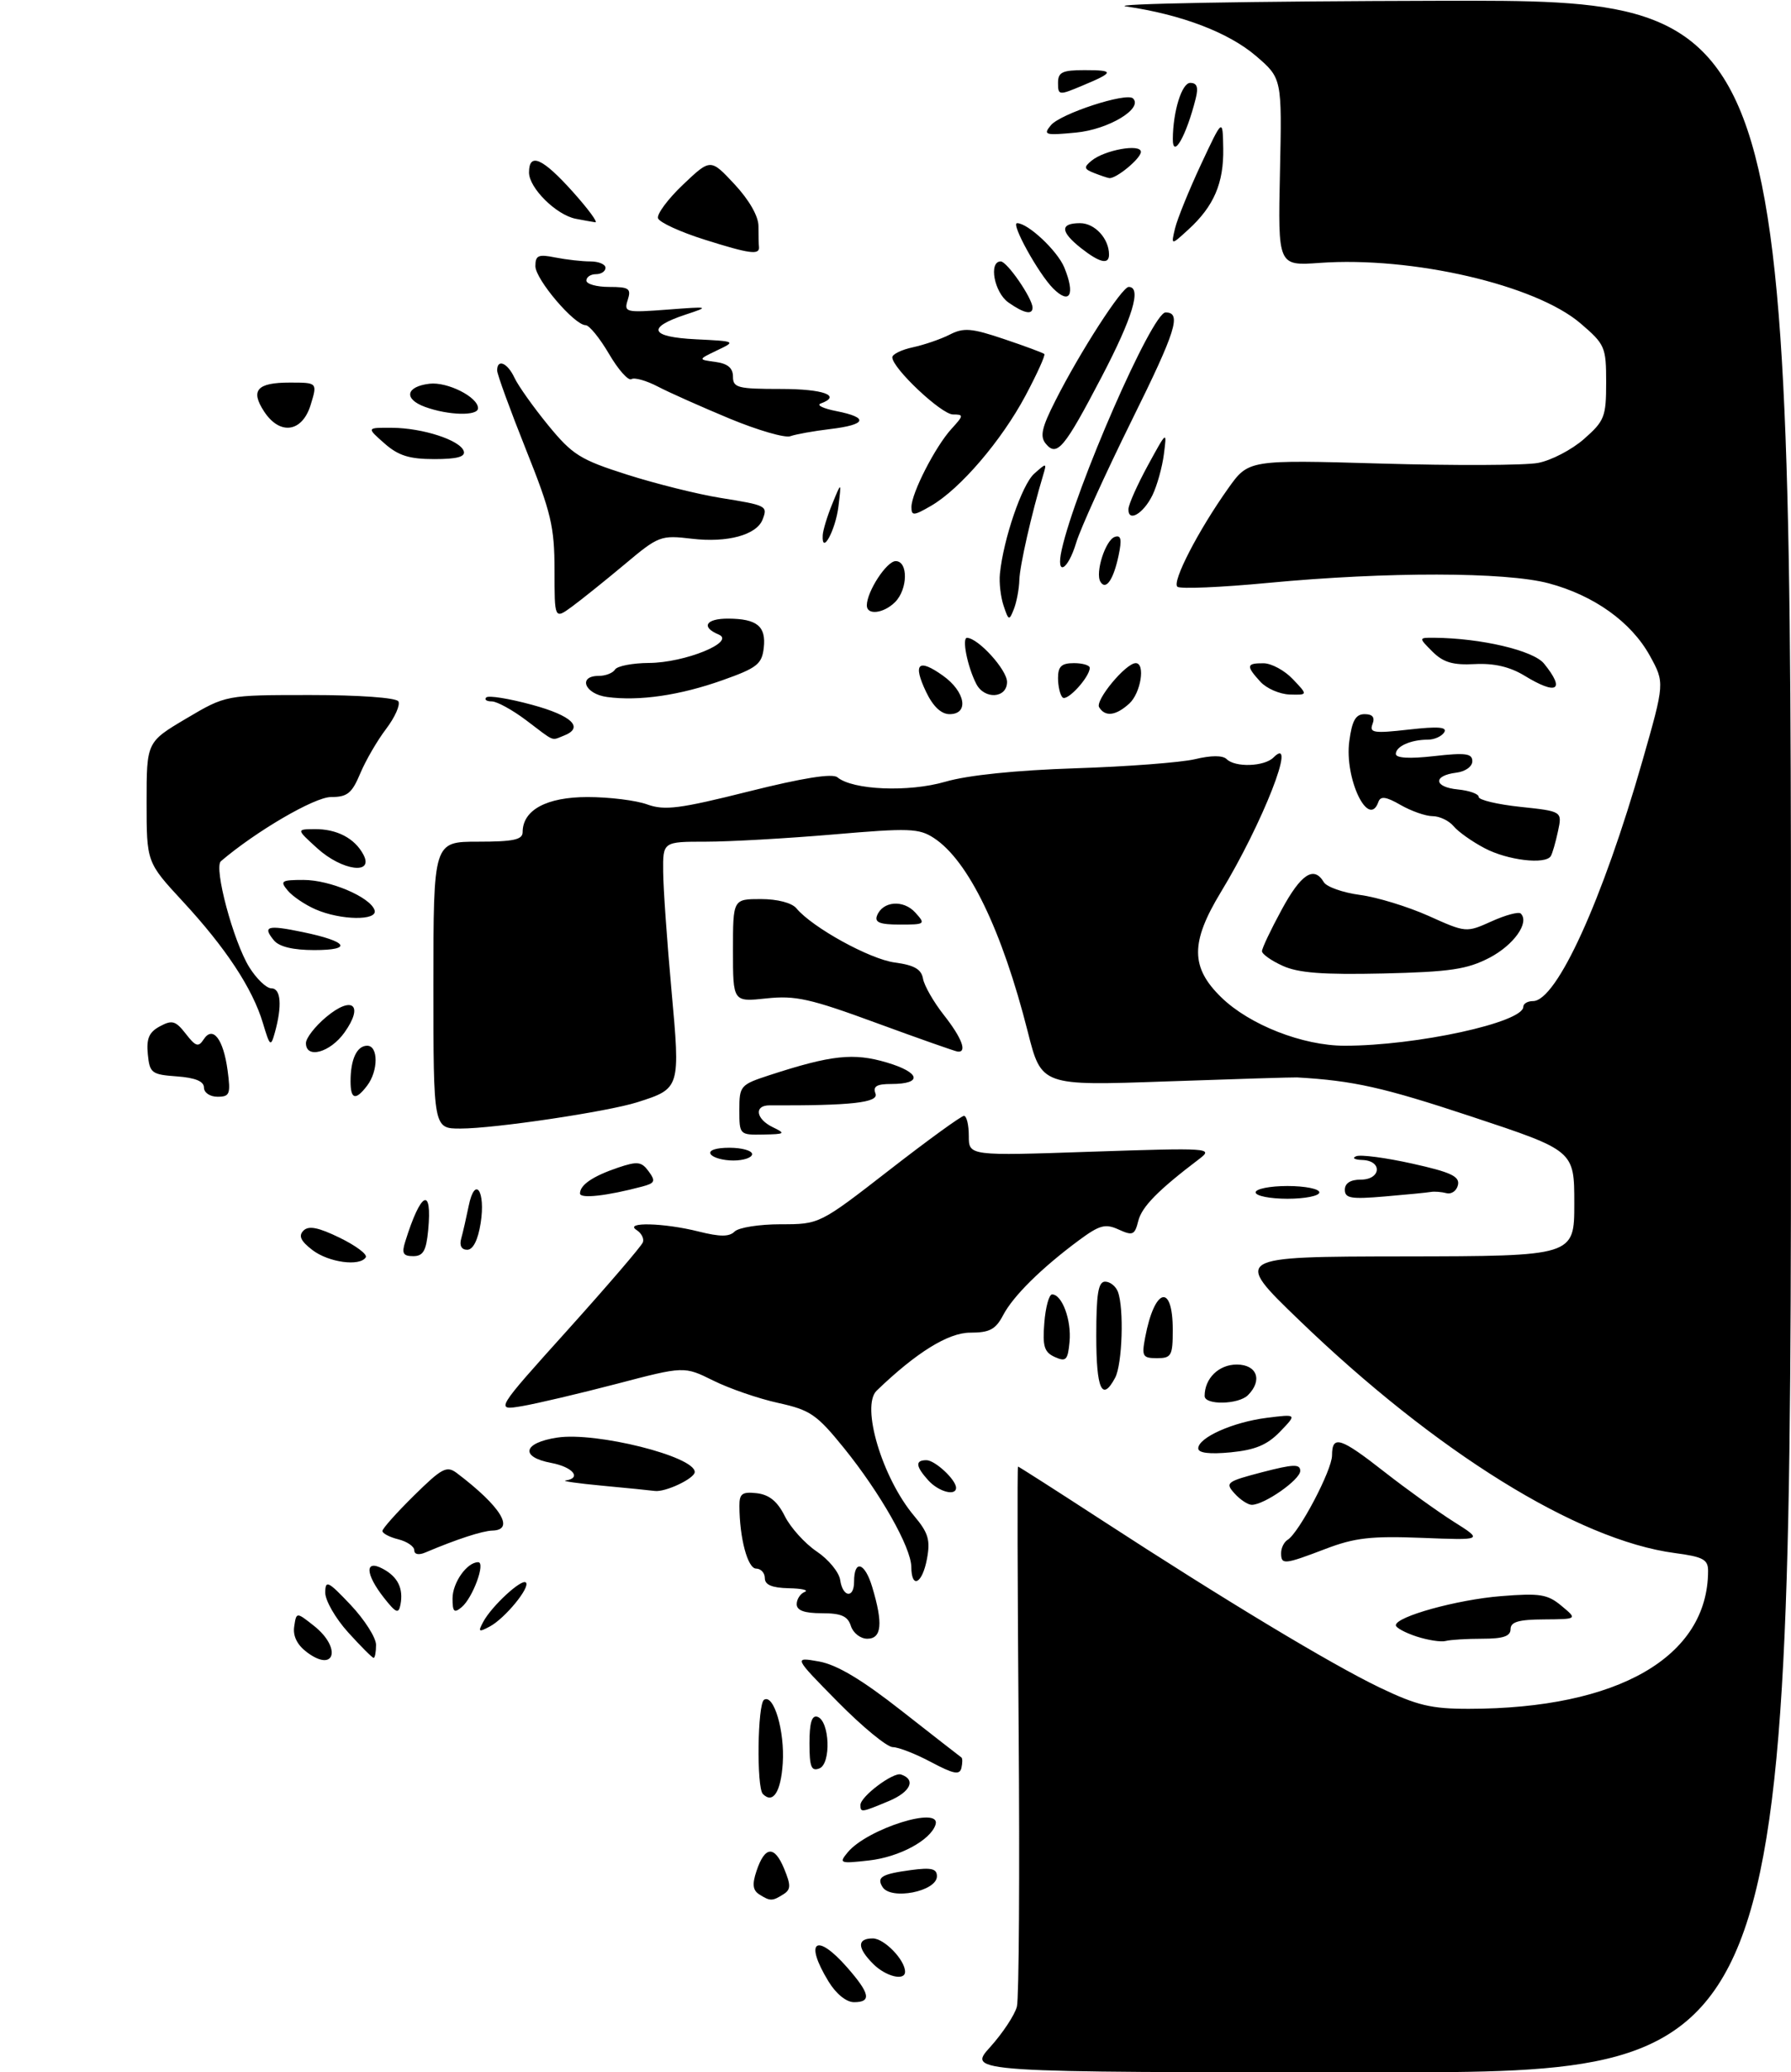 <?xml version="1.0" encoding="UTF-8" standalone="no"?>
<!DOCTYPE svg PUBLIC "-//W3C//DTD SVG 1.1//EN" "http://www.w3.org/Graphics/SVG/1.1/DTD/svg11.dtd" >
<svg xmlns="http://www.w3.org/2000/svg" xmlns:xlink="http://www.w3.org/1999/xlink" version="1.1" viewBox="0 0 281 325">
 <g >
 <path fill="currentColor"
d=" M 155.36 321.03 C 157.33 318.84 159.22 315.98 159.55 314.68 C 159.87 313.37 160.00 293.78 159.82 271.15 C 159.64 248.52 159.60 230.00 159.72 230.00 C 159.84 230.00 165.69 233.74 172.72 238.31 C 192.31 251.05 208.78 260.96 216.47 264.66 C 222.35 267.47 224.55 268.00 230.47 267.99 C 253.87 267.97 267.96 259.85 267.99 246.38 C 268.00 244.57 267.22 244.15 262.75 243.56 C 247.55 241.54 225.31 227.76 203.78 206.99 C 193.50 197.08 193.50 197.08 220.25 197.04 C 247.00 197.00 247.00 197.00 247.00 188.73 C 247.00 180.45 247.00 180.45 230.78 175.08 C 217.03 170.53 212.36 169.48 203.50 168.97 C 202.95 168.94 193.70 169.22 182.95 169.60 C 163.40 170.29 163.40 170.29 161.26 161.84 C 157.21 145.85 151.94 134.97 146.53 131.43 C 144.19 129.90 142.67 129.84 130.72 130.87 C 123.45 131.49 114.46 132.00 110.75 132.00 C 104.00 132.00 104.00 132.00 104.05 136.75 C 104.07 139.36 104.66 147.70 105.35 155.28 C 106.75 170.69 106.75 170.71 100.00 172.86 C 95.36 174.34 77.61 176.99 72.25 176.99 C 68.00 177.00 68.00 177.00 68.00 154.50 C 68.00 132.00 68.00 132.00 75.00 132.00 C 80.56 132.00 82.00 131.69 82.00 130.50 C 82.00 127.03 85.76 125.00 92.18 125.00 C 95.58 125.00 99.80 125.52 101.55 126.16 C 104.28 127.14 106.63 126.84 117.48 124.12 C 125.94 122.00 130.61 121.26 131.38 121.90 C 133.80 123.91 142.56 124.27 148.31 122.60 C 151.84 121.57 159.36 120.80 168.70 120.49 C 176.84 120.23 185.30 119.58 187.50 119.06 C 190.03 118.45 191.85 118.45 192.45 119.05 C 193.79 120.39 198.37 120.23 199.80 118.80 C 203.65 114.95 198.11 129.12 191.53 139.94 C 186.76 147.81 186.78 151.72 191.63 156.43 C 196.06 160.73 204.40 164.00 210.97 164.00 C 222.25 164.00 239.00 160.35 239.00 157.89 C 239.00 157.40 239.68 157.00 240.52 157.00 C 244.23 157.00 251.43 141.20 257.68 119.36 C 261.19 107.08 261.19 107.08 258.85 102.83 C 255.92 97.54 250.10 93.38 242.98 91.48 C 236.20 89.68 217.63 89.65 199.00 91.41 C 191.57 92.12 185.15 92.39 184.73 92.02 C 183.84 91.26 188.01 83.19 192.69 76.60 C 195.89 72.10 195.89 72.10 216.73 72.70 C 228.20 73.03 239.26 72.99 241.31 72.60 C 243.36 72.22 246.61 70.53 248.52 68.85 C 251.74 66.02 252.00 65.37 252.00 59.97 C 252.00 54.42 251.82 54.00 247.97 50.71 C 240.92 44.67 221.57 40.19 207.05 41.23 C 200.50 41.70 200.50 41.70 200.82 26.99 C 201.14 12.28 201.14 12.28 197.04 8.76 C 192.74 5.09 185.37 2.28 176.67 1.01 C 173.82 0.59 196.14 0.19 226.25 0.12 C 281.00 0.00 281.00 0.00 281.00 162.50 C 281.00 325.00 281.00 325.00 216.38 325.00 C 151.77 325.00 151.77 325.00 155.36 321.03 Z  M 129.99 310.75 C 126.13 304.43 128.03 302.99 132.90 308.53 C 136.51 312.65 136.78 314.00 133.99 314.00 C 132.79 314.00 131.17 312.69 129.99 310.75 Z  M 137.00 308.00 C 134.47 305.47 134.45 304.00 136.94 304.00 C 138.73 304.00 142.00 307.38 142.00 309.22 C 142.00 310.72 138.98 309.98 137.00 308.00 Z  M 119.13 297.10 C 118.11 296.45 117.99 295.52 118.69 293.43 C 120.00 289.51 121.50 289.38 123.02 293.05 C 124.11 295.68 124.09 296.33 122.91 297.08 C 121.16 298.18 120.84 298.18 119.13 297.10 Z  M 138.46 295.93 C 137.51 294.39 138.33 293.90 142.92 293.28 C 146.14 292.85 147.00 293.06 147.00 294.25 C 147.00 296.63 139.77 298.05 138.46 295.93 Z  M 133.00 290.50 C 136.08 286.78 147.80 283.11 146.77 286.19 C 145.96 288.62 141.08 291.24 136.36 291.77 C 131.75 292.29 131.58 292.22 133.00 290.50 Z  M 135.00 283.07 C 135.00 281.75 140.14 277.88 141.36 278.29 C 143.76 279.09 142.87 281.03 139.45 282.46 C 135.12 284.27 135.00 284.28 135.00 283.07 Z  M 119.69 281.35 C 118.68 280.34 118.85 267.21 119.88 266.57 C 121.41 265.63 123.14 271.50 122.81 276.53 C 122.52 281.03 121.28 282.95 119.69 281.35 Z  M 146.09 276.35 C 143.67 275.06 140.96 274.00 140.07 274.00 C 139.18 274.00 135.31 270.82 131.47 266.93 C 124.50 259.86 124.50 259.86 128.50 260.57 C 131.30 261.07 135.21 263.40 141.50 268.34 C 146.45 272.22 150.65 275.49 150.84 275.62 C 151.02 275.74 151.02 276.48 150.84 277.27 C 150.57 278.41 149.61 278.22 146.09 276.35 Z  M 127.00 273.39 C 127.00 270.19 127.37 268.96 128.25 269.24 C 130.18 269.88 130.43 276.62 128.55 277.34 C 127.29 277.83 127.00 277.09 127.00 273.39 Z  M 48.13 259.10 C 46.62 257.96 45.93 256.56 46.16 255.08 C 46.50 252.80 46.50 252.80 49.25 254.97 C 53.64 258.44 52.55 262.43 48.13 259.10 Z  M 54.62 256.00 C 52.63 253.80 51.01 250.98 51.03 249.75 C 51.05 247.74 51.47 247.95 55.03 251.71 C 57.21 254.03 59.00 256.84 59.00 257.96 C 59.00 259.08 58.83 260.00 58.62 260.00 C 58.41 260.00 56.61 258.20 54.62 256.00 Z  M 222.25 256.65 C 220.46 256.06 219.00 255.27 219.00 254.89 C 219.00 253.53 228.60 250.87 235.50 250.32 C 241.62 249.83 242.81 250.02 245.00 251.85 C 247.50 253.93 247.50 253.93 242.25 253.97 C 238.26 253.99 237.00 254.36 237.00 255.50 C 237.00 256.61 235.84 257.00 232.58 257.00 C 230.15 257.00 227.56 257.16 226.83 257.35 C 226.10 257.55 224.04 257.23 222.25 256.65 Z  M 133.50 255.00 C 133.01 253.45 131.99 253.00 128.93 253.00 C 126.21 253.00 125.00 252.57 125.00 251.58 C 125.00 250.80 125.56 249.94 126.25 249.66 C 126.94 249.38 125.81 249.12 123.75 249.08 C 121.12 249.02 120.00 248.55 120.00 247.50 C 120.00 246.68 119.38 246.00 118.63 246.00 C 117.31 246.00 116.03 241.23 116.01 236.18 C 116.00 234.24 116.45 233.92 118.75 234.18 C 120.69 234.41 121.98 235.46 123.13 237.77 C 124.03 239.57 126.28 242.06 128.13 243.31 C 129.99 244.55 131.64 246.57 131.82 247.78 C 132.21 250.51 134.00 250.74 134.00 248.06 C 134.00 244.51 135.69 245.01 136.85 248.90 C 138.57 254.62 138.34 257.00 136.07 257.00 C 135.00 257.00 133.85 256.10 133.50 255.00 Z  M 75.83 254.33 C 77.16 251.86 81.86 247.53 82.51 248.18 C 83.25 248.91 79.23 253.81 76.85 255.08 C 75.09 256.02 74.97 255.93 75.83 254.33 Z  M 60.24 250.58 C 57.30 246.84 57.20 244.50 60.06 246.03 C 62.42 247.29 63.32 249.12 62.83 251.66 C 62.54 253.15 62.13 252.98 60.24 250.58 Z  M 71.00 250.69 C 71.00 248.21 73.26 245.00 75.02 245.00 C 76.23 245.00 74.17 250.62 72.42 252.06 C 71.26 253.03 71.00 252.79 71.00 250.69 Z  M 142.98 245.75 C 142.96 242.68 138.12 234.15 132.41 227.09 C 128.14 221.82 127.13 221.13 122.09 220.02 C 119.02 219.35 114.44 217.77 111.92 216.52 C 107.34 214.25 107.34 214.25 96.74 217.03 C 90.91 218.55 84.24 220.12 81.91 220.52 C 77.67 221.23 77.67 221.23 89.09 208.55 C 95.36 201.58 100.67 195.40 100.87 194.82 C 101.08 194.24 100.63 193.38 99.87 192.90 C 97.84 191.61 104.18 191.77 109.62 193.14 C 112.98 193.98 114.42 193.98 115.26 193.14 C 115.89 192.51 119.14 192.00 122.49 192.00 C 128.58 192.00 128.58 192.00 139.53 183.50 C 145.55 178.82 150.82 175.00 151.24 175.00 C 151.66 175.00 152.00 176.41 152.00 178.14 C 152.00 181.28 152.00 181.28 171.25 180.62 C 189.78 180.00 190.41 180.04 188.18 181.74 C 181.69 186.66 179.15 189.25 178.59 191.48 C 178.04 193.69 177.72 193.83 175.52 192.83 C 173.42 191.87 172.53 192.11 169.28 194.51 C 163.41 198.86 158.97 203.24 157.39 206.25 C 156.21 208.50 155.27 209.00 152.21 209.00 C 148.78 209.00 143.76 212.11 137.55 218.09 C 135.04 220.50 138.41 231.77 143.41 237.72 C 145.65 240.38 145.99 241.51 145.44 244.46 C 144.71 248.38 143.01 249.27 142.98 245.75 Z  M 201.00 243.56 C 201.00 242.77 201.46 241.83 202.02 241.49 C 203.82 240.37 208.98 230.58 208.99 228.25 C 209.00 225.00 210.29 225.41 217.27 230.88 C 220.70 233.56 225.57 237.06 228.10 238.66 C 232.70 241.56 232.70 241.56 223.10 241.18 C 215.14 240.87 212.56 241.16 208.00 242.90 C 201.47 245.39 201.00 245.44 201.00 243.56 Z  M 65.00 243.13 C 65.00 242.53 63.88 241.76 62.50 241.41 C 61.12 241.07 60.00 240.48 60.00 240.10 C 60.00 239.73 62.23 237.23 64.95 234.55 C 69.37 230.20 70.09 229.82 71.70 231.04 C 78.57 236.24 80.86 239.95 77.25 240.04 C 75.68 240.08 71.61 241.41 66.75 243.47 C 65.70 243.92 65.00 243.78 65.00 243.13 Z  M 193.70 234.22 C 192.18 232.54 192.42 232.35 198.04 230.88 C 202.94 229.61 204.00 229.57 204.00 230.68 C 204.00 232.06 198.38 235.99 196.40 236.00 C 195.80 236.00 194.58 235.20 193.70 234.22 Z  M 94.50 233.00 C 90.65 232.64 88.06 232.27 88.75 232.18 C 91.31 231.81 89.88 230.07 86.50 229.43 C 81.52 228.50 82.06 226.26 87.46 225.45 C 93.56 224.54 109.00 228.41 109.00 230.85 C 109.00 231.87 104.35 234.07 102.70 233.82 C 102.04 233.73 98.35 233.36 94.50 233.00 Z  M 145.65 232.17 C 143.65 229.95 143.56 229.00 145.35 229.00 C 146.70 229.00 150.00 232.07 150.00 233.33 C 150.00 234.68 147.27 233.95 145.65 232.17 Z  M 188.00 227.15 C 188.00 225.46 193.43 223.03 198.73 222.36 C 203.50 221.76 203.50 221.76 200.84 224.52 C 198.82 226.61 196.95 227.39 193.09 227.77 C 189.75 228.09 188.00 227.87 188.00 227.15 Z  M 189.00 218.93 C 189.00 216.17 191.22 214.00 194.04 214.00 C 197.22 214.00 198.13 216.47 195.80 218.80 C 194.31 220.29 189.00 220.39 189.00 218.93 Z  M 172.00 209.50 C 172.00 202.90 172.31 201.00 173.39 201.00 C 174.16 201.00 175.06 201.71 175.39 202.58 C 176.37 205.13 176.09 213.96 174.96 216.07 C 172.91 219.91 172.00 217.90 172.00 209.50 Z  M 165.50 212.82 C 163.84 212.07 163.55 211.15 163.85 207.46 C 164.04 205.01 164.59 203.00 165.07 203.00 C 166.63 203.00 168.12 207.02 167.81 210.40 C 167.54 213.31 167.26 213.61 165.50 212.82 Z  M 179.67 209.75 C 181.14 201.95 184.00 201.16 184.00 208.56 C 184.00 212.62 183.79 213.00 181.53 213.00 C 179.27 213.00 179.11 212.71 179.67 209.75 Z  M 49.00 196.03 C 47.17 194.62 46.80 193.81 47.61 193.00 C 48.42 192.18 49.94 192.48 53.31 194.12 C 55.83 195.35 57.67 196.72 57.39 197.18 C 56.47 198.66 51.55 197.99 49.00 196.03 Z  M 63.57 194.75 C 66.02 186.86 67.84 185.94 67.18 192.93 C 66.87 196.18 66.39 197.00 64.83 197.00 C 63.25 197.00 63.00 196.56 63.57 194.75 Z  M 72.36 194.25 C 72.63 193.29 73.15 190.99 73.53 189.15 C 74.51 184.30 76.22 186.75 75.41 191.84 C 74.99 194.48 74.22 196.00 73.30 196.00 C 72.41 196.00 72.05 195.33 72.36 194.25 Z  M 91.00 187.17 C 91.00 185.82 93.03 184.45 96.99 183.11 C 100.02 182.09 100.65 182.17 101.77 183.70 C 102.90 185.24 102.76 185.55 100.78 186.08 C 95.25 187.55 91.00 188.03 91.00 187.17 Z  M 197.00 187.00 C 197.00 186.45 199.25 186.00 202.00 186.00 C 204.75 186.00 207.00 186.45 207.00 187.00 C 207.00 187.55 204.75 188.00 202.00 188.00 C 199.25 188.00 197.00 187.55 197.00 187.00 Z  M 211.00 186.59 C 211.00 185.56 211.88 185.00 213.50 185.00 C 216.69 185.00 216.93 182.03 213.75 181.92 C 212.51 181.88 212.08 181.61 212.78 181.33 C 213.49 181.04 217.45 181.57 221.59 182.49 C 227.62 183.83 229.04 184.49 228.75 185.83 C 228.55 186.75 227.73 187.33 226.94 187.12 C 226.15 186.92 225.05 186.83 224.50 186.93 C 223.95 187.03 220.69 187.35 217.25 187.64 C 211.98 188.09 211.00 187.93 211.00 186.59 Z  M 111.50 181.00 C 111.13 180.40 112.32 180.00 114.44 180.00 C 116.40 180.00 118.00 180.45 118.00 181.00 C 118.00 181.55 116.68 182.00 115.06 182.00 C 113.44 182.00 111.84 181.55 111.50 181.00 Z  M 116.00 174.08 C 116.00 170.29 116.15 170.11 120.75 168.61 C 130.44 165.46 133.91 165.08 139.13 166.63 C 144.43 168.20 144.80 170.00 139.83 170.00 C 137.54 170.00 136.93 170.37 137.36 171.50 C 137.91 172.92 133.57 173.41 120.75 173.35 C 118.27 173.34 118.58 175.49 121.25 176.78 C 123.31 177.77 123.18 177.87 119.75 177.93 C 116.04 178.00 116.00 177.96 116.00 174.08 Z  M 32.00 170.56 C 32.00 169.58 30.64 169.02 27.75 168.81 C 23.78 168.52 23.48 168.29 23.19 165.32 C 22.95 162.87 23.39 161.86 25.10 160.95 C 27.01 159.92 27.56 160.09 29.15 162.13 C 30.70 164.13 31.13 164.27 31.95 163.01 C 33.39 160.79 35.05 162.95 35.71 167.88 C 36.21 171.59 36.05 172.00 34.13 172.00 C 32.94 172.00 32.00 171.36 32.00 170.56 Z  M 55.00 169.58 C 55.00 166.13 55.99 164.00 57.61 164.00 C 59.37 164.00 59.37 167.93 57.61 170.25 C 55.79 172.65 55.00 172.44 55.00 169.58 Z  M 48.00 163.59 C 48.00 162.81 49.41 160.99 51.14 159.53 C 55.27 156.06 57.13 157.60 54.05 161.92 C 51.81 165.07 48.00 166.12 48.00 163.59 Z  M 137.50 160.43 C 127.14 156.62 124.78 156.09 120.25 156.58 C 115.00 157.14 115.00 157.14 115.00 149.07 C 115.00 141.00 115.00 141.00 119.38 141.00 C 121.97 141.00 124.24 141.59 124.95 142.45 C 127.46 145.46 136.47 150.43 140.39 150.95 C 143.45 151.36 144.56 152.00 144.82 153.50 C 145.02 154.60 146.49 157.16 148.09 159.19 C 150.91 162.77 151.79 165.09 150.25 164.92 C 149.84 164.87 144.10 162.85 137.50 160.43 Z  M 41.25 160.45 C 39.63 155.03 35.42 148.65 28.68 141.37 C 23.00 135.23 23.00 135.23 23.00 125.80 C 23.00 116.37 23.00 116.37 29.23 112.68 C 35.45 109.00 35.45 109.00 48.67 109.00 C 56.35 109.00 62.14 109.42 62.50 109.99 C 62.83 110.54 61.97 112.48 60.59 114.30 C 59.20 116.12 57.37 119.27 56.52 121.30 C 55.21 124.42 54.50 125.00 51.92 125.00 C 49.36 125.00 40.20 130.34 34.66 135.06 C 33.51 136.05 36.60 147.61 39.10 151.67 C 40.24 153.50 41.80 155.00 42.58 155.00 C 44.08 155.00 44.29 157.74 43.12 161.95 C 42.48 164.23 42.35 164.13 41.25 160.45 Z  M 201.25 151.47 C 199.46 150.66 198.00 149.63 198.00 149.17 C 198.00 148.72 199.38 145.80 201.08 142.68 C 204.12 137.06 206.15 135.73 207.70 138.35 C 208.14 139.09 210.69 139.99 213.37 140.35 C 216.05 140.70 220.89 142.19 224.14 143.64 C 230.01 146.28 230.05 146.28 234.03 144.49 C 236.22 143.50 238.28 142.95 238.60 143.27 C 240.02 144.68 237.51 148.21 233.68 150.21 C 230.16 152.03 227.52 152.42 217.00 152.67 C 207.59 152.88 203.70 152.59 201.25 151.47 Z  M 42.98 147.48 C 41.14 145.25 41.94 145.02 47.51 146.18 C 54.56 147.64 55.43 149.00 49.32 149.00 C 45.99 149.00 43.81 148.48 42.98 147.48 Z  M 137.60 143.60 C 138.48 141.32 141.73 141.05 143.60 143.11 C 145.25 144.93 145.17 145.00 141.19 145.00 C 138.06 145.00 137.19 144.66 137.60 143.60 Z  M 49.50 142.61 C 47.85 141.89 45.88 140.56 45.13 139.65 C 43.89 138.16 44.14 138.00 47.63 138.00 C 51.79 138.00 58.13 140.71 58.77 142.75 C 59.30 144.42 53.45 144.34 49.50 142.61 Z  M 49.77 133.03 C 46.50 130.06 46.50 130.06 49.32 130.03 C 52.83 129.99 55.64 131.45 57.01 134.02 C 58.74 137.26 53.65 136.56 49.77 133.03 Z  M 232.93 133.02 C 230.96 131.99 228.77 130.43 228.06 129.57 C 227.34 128.71 225.87 128.00 224.78 128.00 C 223.70 128.00 221.44 127.21 219.76 126.25 C 217.47 124.93 216.61 124.81 216.27 125.75 C 214.74 130.09 210.91 122.11 211.70 116.23 C 212.13 113.00 212.70 112.00 214.10 112.00 C 215.36 112.00 215.75 112.50 215.34 113.56 C 214.81 114.93 215.55 115.04 221.02 114.42 C 225.63 113.90 227.11 114.01 226.59 114.85 C 226.20 115.48 225.05 116.00 224.02 116.00 C 221.35 116.00 219.00 117.05 219.00 118.24 C 219.00 118.89 221.14 119.02 225.00 118.58 C 229.94 118.02 231.00 118.16 231.00 119.38 C 231.00 120.22 229.90 121.01 228.47 121.18 C 224.77 121.65 224.96 123.45 228.75 123.81 C 230.54 123.99 232.00 124.51 232.00 124.98 C 232.00 125.46 234.95 126.16 238.55 126.54 C 245.11 127.24 245.11 127.24 244.44 130.37 C 244.07 132.09 243.57 133.84 243.32 134.25 C 242.51 135.63 236.53 134.93 232.93 133.02 Z  M 82.57 112.97 C 80.41 111.34 77.97 110.00 77.16 110.00 C 76.34 110.00 75.95 109.72 76.29 109.38 C 76.63 109.03 79.86 109.55 83.46 110.53 C 89.78 112.24 91.71 114.13 88.42 115.39 C 86.45 116.15 87.15 116.44 82.57 112.97 Z  M 145.30 108.51 C 143.18 104.06 144.07 103.20 147.94 105.96 C 151.47 108.47 152.08 112.00 148.98 112.00 C 147.67 112.00 146.39 110.79 145.30 108.51 Z  M 172.45 110.92 C 171.79 109.84 176.63 104.00 178.19 104.00 C 179.74 104.00 178.99 108.70 177.17 110.35 C 175.06 112.26 173.40 112.46 172.45 110.92 Z  M 95.25 109.31 C 91.73 108.84 90.61 106.00 93.94 106.00 C 95.01 106.00 96.16 105.55 96.50 105.00 C 96.84 104.45 99.23 103.99 101.81 103.97 C 107.46 103.94 115.51 100.66 112.75 99.51 C 109.93 98.34 110.74 97.00 114.25 97.02 C 118.78 97.04 120.22 98.22 119.83 101.61 C 119.54 104.15 118.77 104.76 113.40 106.66 C 106.70 109.05 100.25 109.99 95.25 109.31 Z  M 166.71 109.38 C 166.32 108.99 166.00 107.62 166.00 106.33 C 166.00 104.51 166.55 104.00 168.50 104.00 C 169.88 104.00 170.99 104.34 170.98 104.75 C 170.93 106.24 167.41 110.07 166.71 109.38 Z  M 153.17 107.25 C 151.78 104.54 150.88 100.00 151.73 100.03 C 153.51 100.10 158.00 105.06 158.00 106.95 C 158.00 109.53 154.45 109.75 153.17 107.25 Z  M 197.75 106.92 C 195.47 104.42 195.54 104.00 198.25 104.02 C 199.49 104.03 201.56 105.15 202.85 106.52 C 205.21 109.00 205.21 109.00 202.35 108.92 C 200.78 108.87 198.71 107.97 197.75 106.92 Z  M 239.16 105.95 C 236.88 104.57 234.40 103.99 231.37 104.15 C 227.94 104.33 226.44 103.88 224.74 102.19 C 222.56 100.00 222.56 100.00 225.03 100.02 C 232.35 100.08 240.58 102.01 242.25 104.07 C 245.65 108.26 244.29 109.09 239.16 105.95 Z  M 87.00 89.42 C 87.00 82.60 86.47 80.38 82.50 70.45 C 80.03 64.26 78.00 58.70 78.00 58.10 C 78.00 56.21 79.63 56.90 80.72 59.25 C 81.30 60.49 83.67 63.83 85.99 66.67 C 89.81 71.33 91.01 72.09 98.40 74.44 C 102.90 75.87 109.47 77.51 113.01 78.08 C 120.31 79.25 120.47 79.34 119.65 81.47 C 118.72 83.90 114.11 85.15 108.56 84.49 C 103.66 83.91 103.33 84.03 98.00 88.51 C 94.97 91.04 91.26 94.02 89.75 95.13 C 87.00 97.14 87.00 97.14 87.00 89.42 Z  M 157.46 95.00 C 157.00 93.62 156.74 91.38 156.88 90.00 C 157.42 84.55 160.35 76.00 162.25 74.30 C 164.20 72.56 164.25 72.56 163.67 74.50 C 161.85 80.54 159.99 88.74 159.93 90.96 C 159.89 92.36 159.51 94.40 159.08 95.50 C 158.34 97.39 158.25 97.36 157.46 95.00 Z  M 136.00 94.95 C 136.00 92.78 139.11 88.00 140.53 88.00 C 142.51 88.00 142.44 92.42 140.43 94.43 C 138.64 96.21 136.00 96.53 136.00 94.95 Z  M 172.66 91.25 C 171.79 89.85 173.44 84.69 174.91 84.20 C 175.89 83.87 176.04 84.58 175.50 87.13 C 174.70 90.91 173.51 92.64 172.66 91.25 Z  M 166.57 86.25 C 168.72 76.53 180.77 49.00 182.87 49.00 C 185.43 49.00 184.53 51.87 177.53 66.00 C 173.41 74.34 169.51 82.92 168.86 85.08 C 167.53 89.51 165.63 90.48 166.57 86.25 Z  M 129.08 83.95 C 129.12 83.15 129.80 80.92 130.59 79.00 C 132.02 75.50 132.02 75.50 131.55 79.41 C 131.09 83.16 128.91 87.17 129.08 83.95 Z  M 143.00 79.52 C 143.00 77.34 146.76 70.01 149.29 67.25 C 151.21 65.15 151.22 65.00 149.52 65.00 C 147.71 65.00 140.00 57.74 140.00 56.04 C 140.00 55.55 141.46 54.84 143.25 54.46 C 145.04 54.07 147.64 53.18 149.04 52.46 C 151.21 51.36 152.44 51.46 157.54 53.18 C 160.82 54.28 163.66 55.34 163.85 55.52 C 164.04 55.71 162.71 58.64 160.90 62.04 C 157.13 69.11 150.66 76.66 146.11 79.31 C 143.35 80.91 143.00 80.93 143.00 79.52 Z  M 177.05 79.83 C 177.07 79.10 178.44 76.03 180.09 73.00 C 183.09 67.51 183.09 67.51 182.61 71.22 C 182.35 73.27 181.54 76.16 180.82 77.65 C 179.39 80.58 176.97 81.98 177.05 79.83 Z  M 60.31 69.53 C 57.50 67.06 57.50 67.06 61.50 67.09 C 66.32 67.12 72.20 69.03 72.76 70.75 C 73.05 71.64 71.71 72.00 68.14 72.00 C 64.22 72.00 62.49 71.46 60.31 69.53 Z  M 164.08 69.59 C 163.13 68.45 163.44 67.06 165.59 62.83 C 169.47 55.15 176.03 45.00 177.09 45.00 C 179.16 45.00 177.71 49.81 172.82 59.15 C 166.98 70.32 165.83 71.70 164.08 69.59 Z  M 114.50 65.66 C 110.10 63.83 105.02 61.57 103.22 60.63 C 101.42 59.69 99.55 59.16 99.07 59.46 C 98.58 59.76 97.00 57.98 95.55 55.50 C 94.10 53.03 92.45 51.00 91.89 51.00 C 90.12 51.00 84.00 43.81 84.00 41.74 C 84.00 40.05 84.46 39.84 87.12 40.38 C 88.84 40.72 91.32 41.00 92.62 41.00 C 93.93 41.00 95.00 41.45 95.00 42.00 C 95.00 42.55 94.33 43.00 93.50 43.00 C 92.67 43.00 92.00 43.45 92.00 44.00 C 92.00 44.55 93.61 45.00 95.57 45.00 C 98.70 45.00 99.06 45.25 98.49 47.04 C 97.87 48.98 98.15 49.05 104.67 48.56 C 111.34 48.05 111.41 48.07 107.56 49.34 C 101.37 51.39 101.99 52.86 109.18 53.21 C 115.47 53.52 115.49 53.53 112.50 54.95 C 109.50 56.39 109.50 56.39 112.25 56.76 C 114.17 57.02 115.00 57.71 115.00 59.07 C 115.00 60.81 115.75 61.00 122.50 61.00 C 129.23 61.00 132.12 62.06 128.75 63.29 C 128.06 63.54 129.19 64.08 131.25 64.48 C 136.36 65.49 135.96 66.61 130.25 67.29 C 127.64 67.60 124.83 68.11 124.00 68.41 C 123.17 68.72 118.90 67.48 114.50 65.66 Z  M 41.44 64.54 C 39.25 61.20 40.32 60.00 45.47 60.00 C 49.81 60.00 49.81 60.00 48.74 63.50 C 47.42 67.81 43.91 68.31 41.44 64.54 Z  M 66.70 63.82 C 63.29 62.58 63.66 60.62 67.39 60.18 C 70.20 59.85 75.00 62.27 75.00 64.02 C 75.00 65.27 70.35 65.15 66.70 63.82 Z  M 158.22 47.44 C 155.99 45.88 155.08 41.00 157.01 41.00 C 158.01 41.00 161.99 46.79 162.00 48.25 C 162.00 49.43 160.64 49.14 158.22 47.44 Z  M 165.23 45.23 C 162.93 42.93 158.55 35.00 159.58 35.00 C 161.29 35.00 165.88 39.31 166.97 41.92 C 168.74 46.21 167.87 47.87 165.23 45.23 Z  M 169.63 38.93 C 166.34 36.33 166.28 35.00 169.46 35.00 C 171.77 35.00 174.00 37.42 174.00 39.93 C 174.00 41.55 172.55 41.22 169.63 38.93 Z  M 110.57 37.59 C 106.75 36.39 103.46 34.88 103.24 34.23 C 103.03 33.59 104.79 31.21 107.16 28.96 C 111.48 24.86 111.48 24.86 115.24 28.89 C 117.54 31.36 119.00 33.91 119.00 35.46 C 119.00 36.86 119.03 38.33 119.08 38.73 C 119.21 40.03 117.60 39.81 110.57 37.59 Z  M 184.36 35.81 C 184.72 34.32 186.55 29.82 188.42 25.81 C 191.84 18.50 191.84 18.50 191.92 23.30 C 192.01 28.72 190.45 32.35 186.45 36.00 C 183.72 38.50 183.72 38.50 184.36 35.81 Z  M 90.33 34.31 C 87.27 33.71 83.00 29.48 83.00 27.05 C 83.00 23.84 85.13 24.79 89.89 30.10 C 92.31 32.80 93.88 34.94 93.39 34.86 C 92.90 34.79 91.52 34.54 90.33 34.31 Z  M 171.65 27.13 C 170.07 26.51 170.01 26.23 171.25 25.21 C 173.29 23.52 179.00 22.49 179.00 23.82 C 179.00 24.85 175.10 28.07 174.03 27.93 C 173.74 27.89 172.67 27.53 171.65 27.13 Z  M 184.01 21.75 C 184.05 17.42 185.43 13.00 186.74 13.00 C 187.81 13.00 188.05 13.68 187.60 15.46 C 186.13 21.33 183.98 25.09 184.01 21.75 Z  M 164.88 19.64 C 166.39 17.82 176.77 14.44 177.77 15.44 C 179.37 17.03 173.92 20.30 168.84 20.79 C 163.95 21.26 163.62 21.16 164.88 19.64 Z  M 166.00 13.01 C 166.00 11.32 166.66 11.00 170.17 11.00 C 174.92 11.00 174.86 11.33 169.70 13.48 C 166.15 14.97 166.00 14.95 166.00 13.01 Z "/>
</g>
</svg>